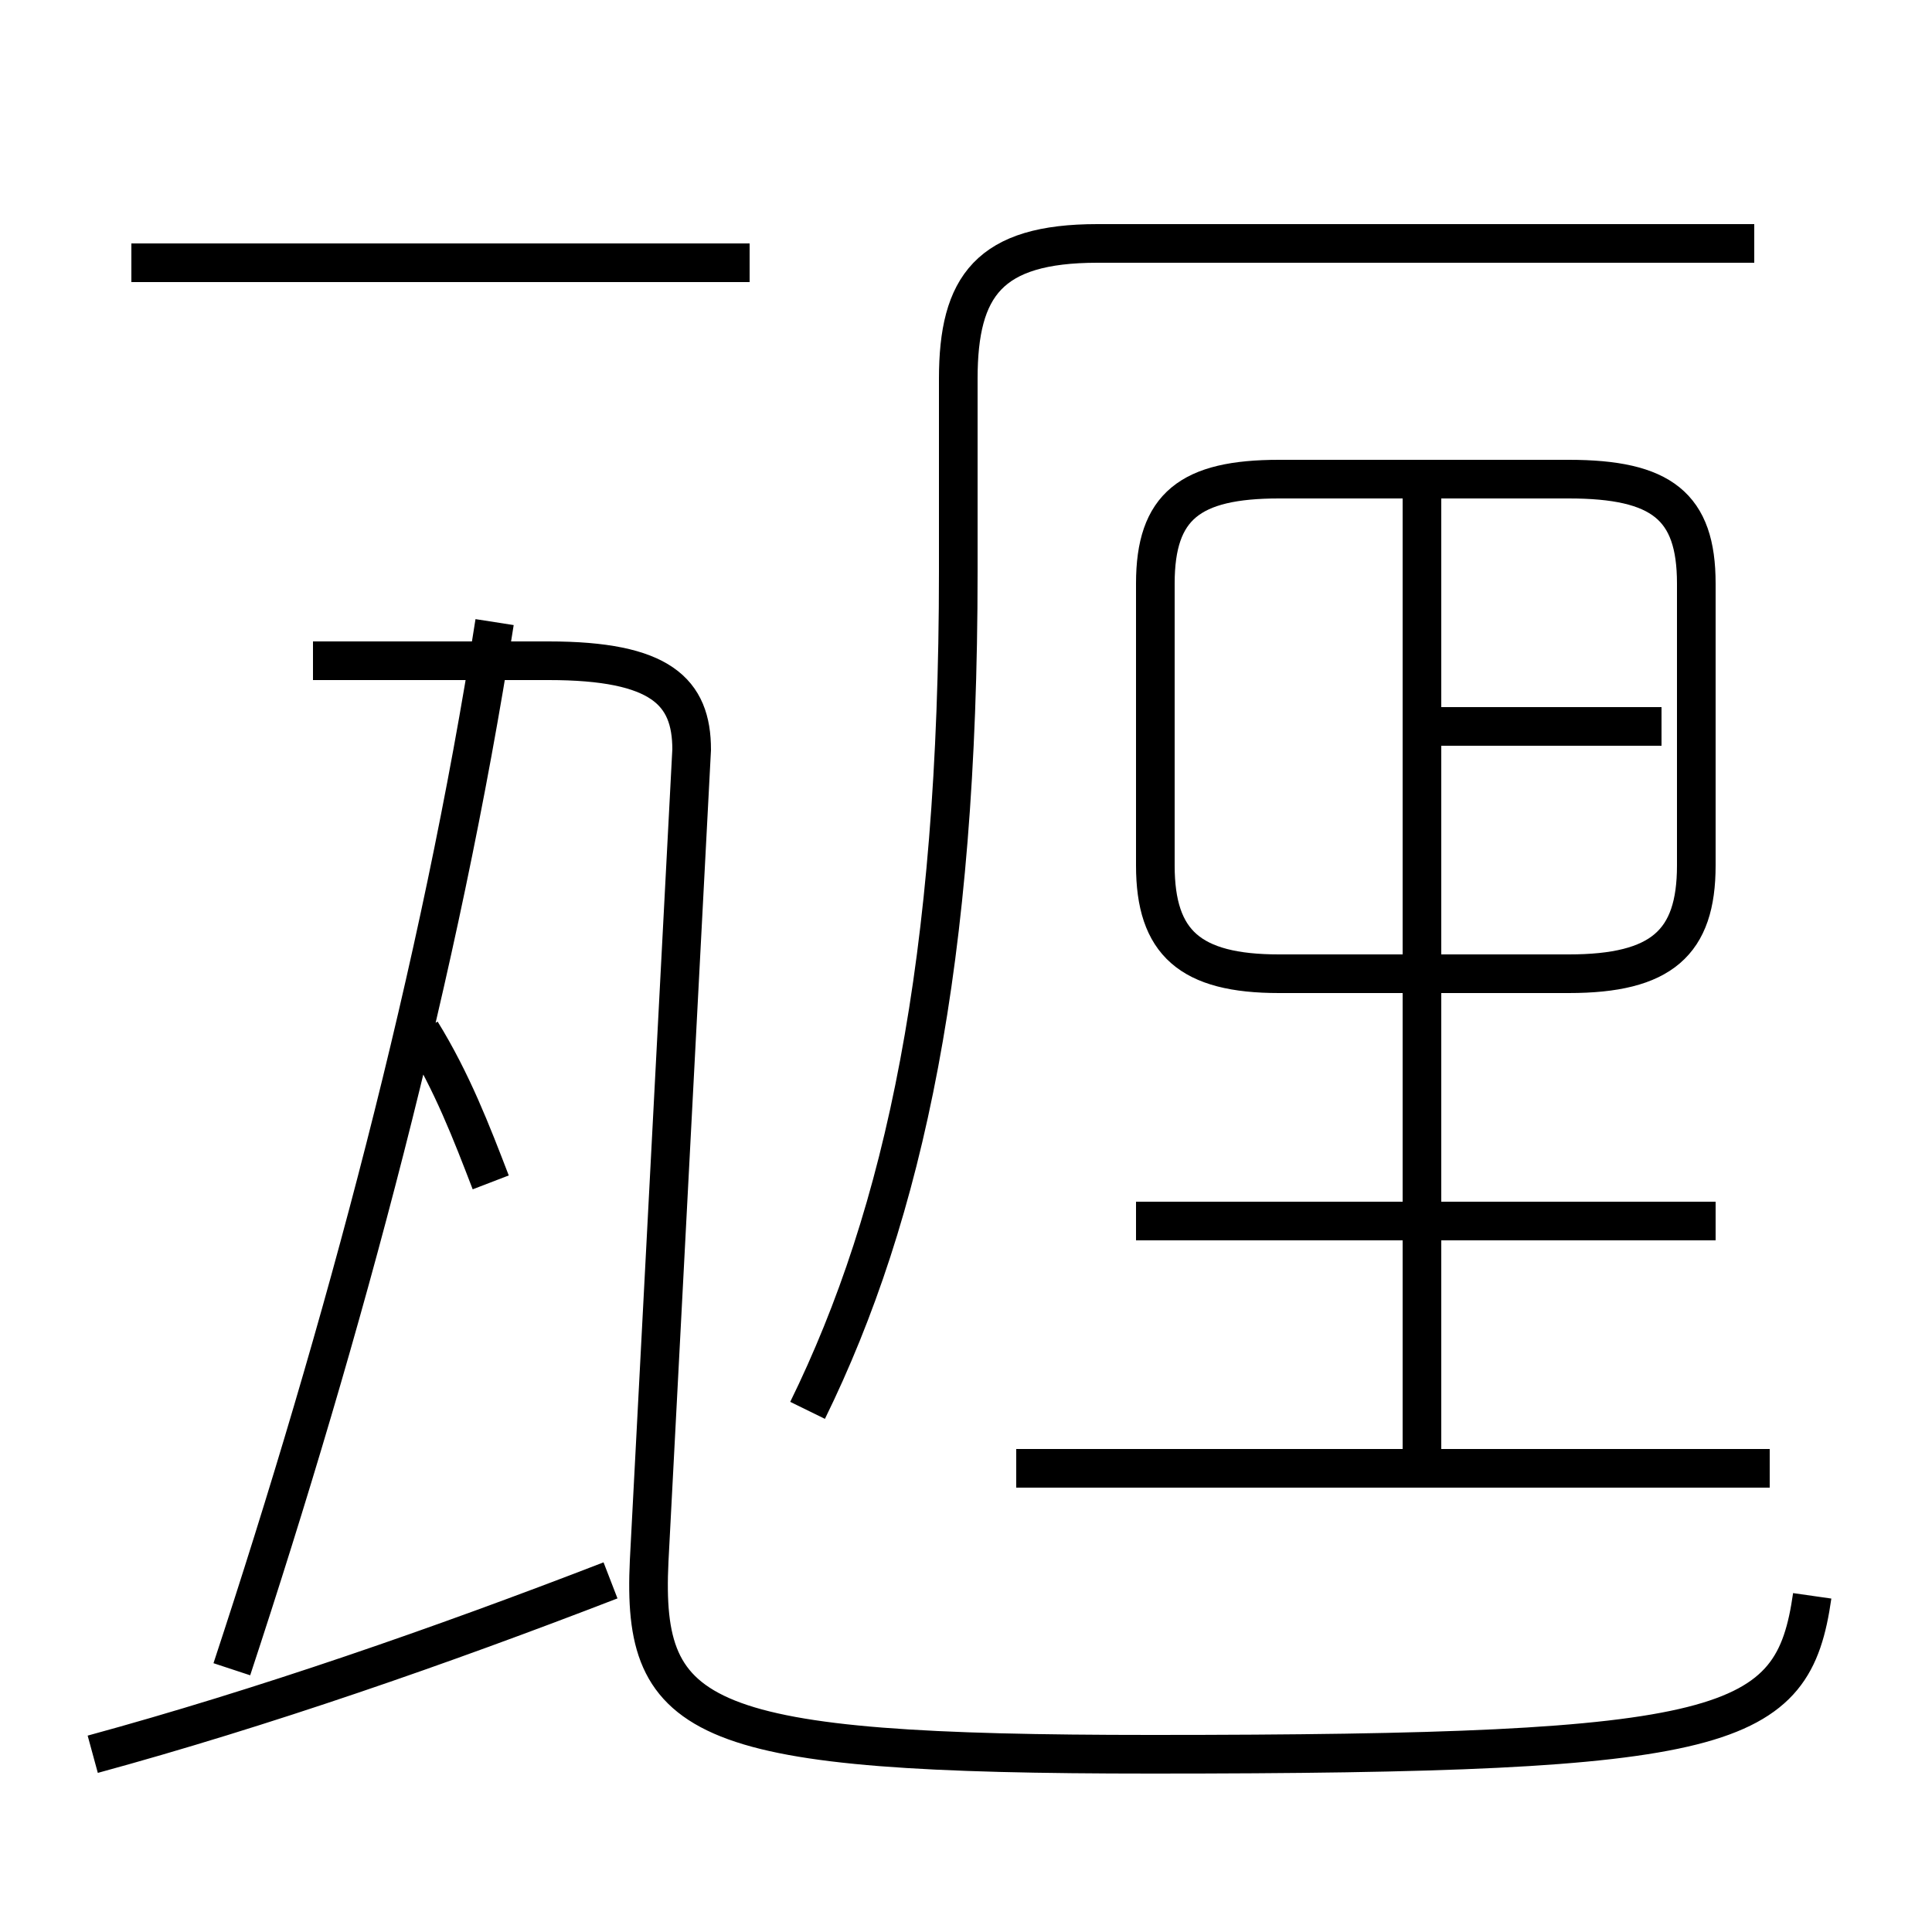 <?xml version='1.0' encoding='utf8'?>
<svg viewBox="0.0 -6.0 50.0 50.0" version="1.1" xmlns="http://www.w3.org/2000/svg">
<rect x="0.0" y="-6.0" width="50.0" height="50.0" fill="#808080" stroke="none"/>
<rect x="-1000" y="-1000" width="2000" height="2000" stroke="white" fill="white"/>
<g style="fill:white;stroke:#000000;  stroke-width:1">
<path d="M 46.9 -2.7 C 46.4 0.8 44.8 1.4 29.8 1.4 C 18.1 1.4 16.6 0.6 16.8 -3.6 L 17.9 -24.6 C 17.9 -26.1 17.1 -26.9 14.2 -26.9 L 8.1 -26.9 M 2.4 1.4 C 6.8 0.2 11.4 -1.4 15.8 -3.1 M 6.0 -0.8 C 8.9 -9.6 11.4 -18.9 12.8 -27.9 M 12.7 -13.4 C 12.2 -14.7 11.7 -16.0 10.9 -17.3 M 44.4 -12.4 L 29.4 -12.4 M 45.8 -6.0 L 26.3 -6.0 M 19.4 -37.2 L 3.4 -37.2 M 20.9 -7.5 C 23.4 -12.6 24.8 -19.1 24.8 -29.2 L 24.8 -34.2 C 24.8 -36.6 25.6 -37.7 28.4 -37.7 L 45.4 -37.7 M 36.8 -6.0 L 36.8 -31.1 M 33.1 -18.8 L 40.6 -18.8 C 43.0 -18.8 43.9 -19.6 43.9 -21.6 L 43.9 -28.9 C 43.9 -30.9 43.0 -31.6 40.6 -31.6 L 33.1 -31.6 C 30.8 -31.6 29.9 -30.9 29.9 -28.9 L 29.9 -21.6 C 29.9 -19.6 30.8 -18.8 33.1 -18.8 Z M 43.0 -25.2 L 37.0 -25.2" transform="translate(0.0, 38.0)" />
</g>
</svg>